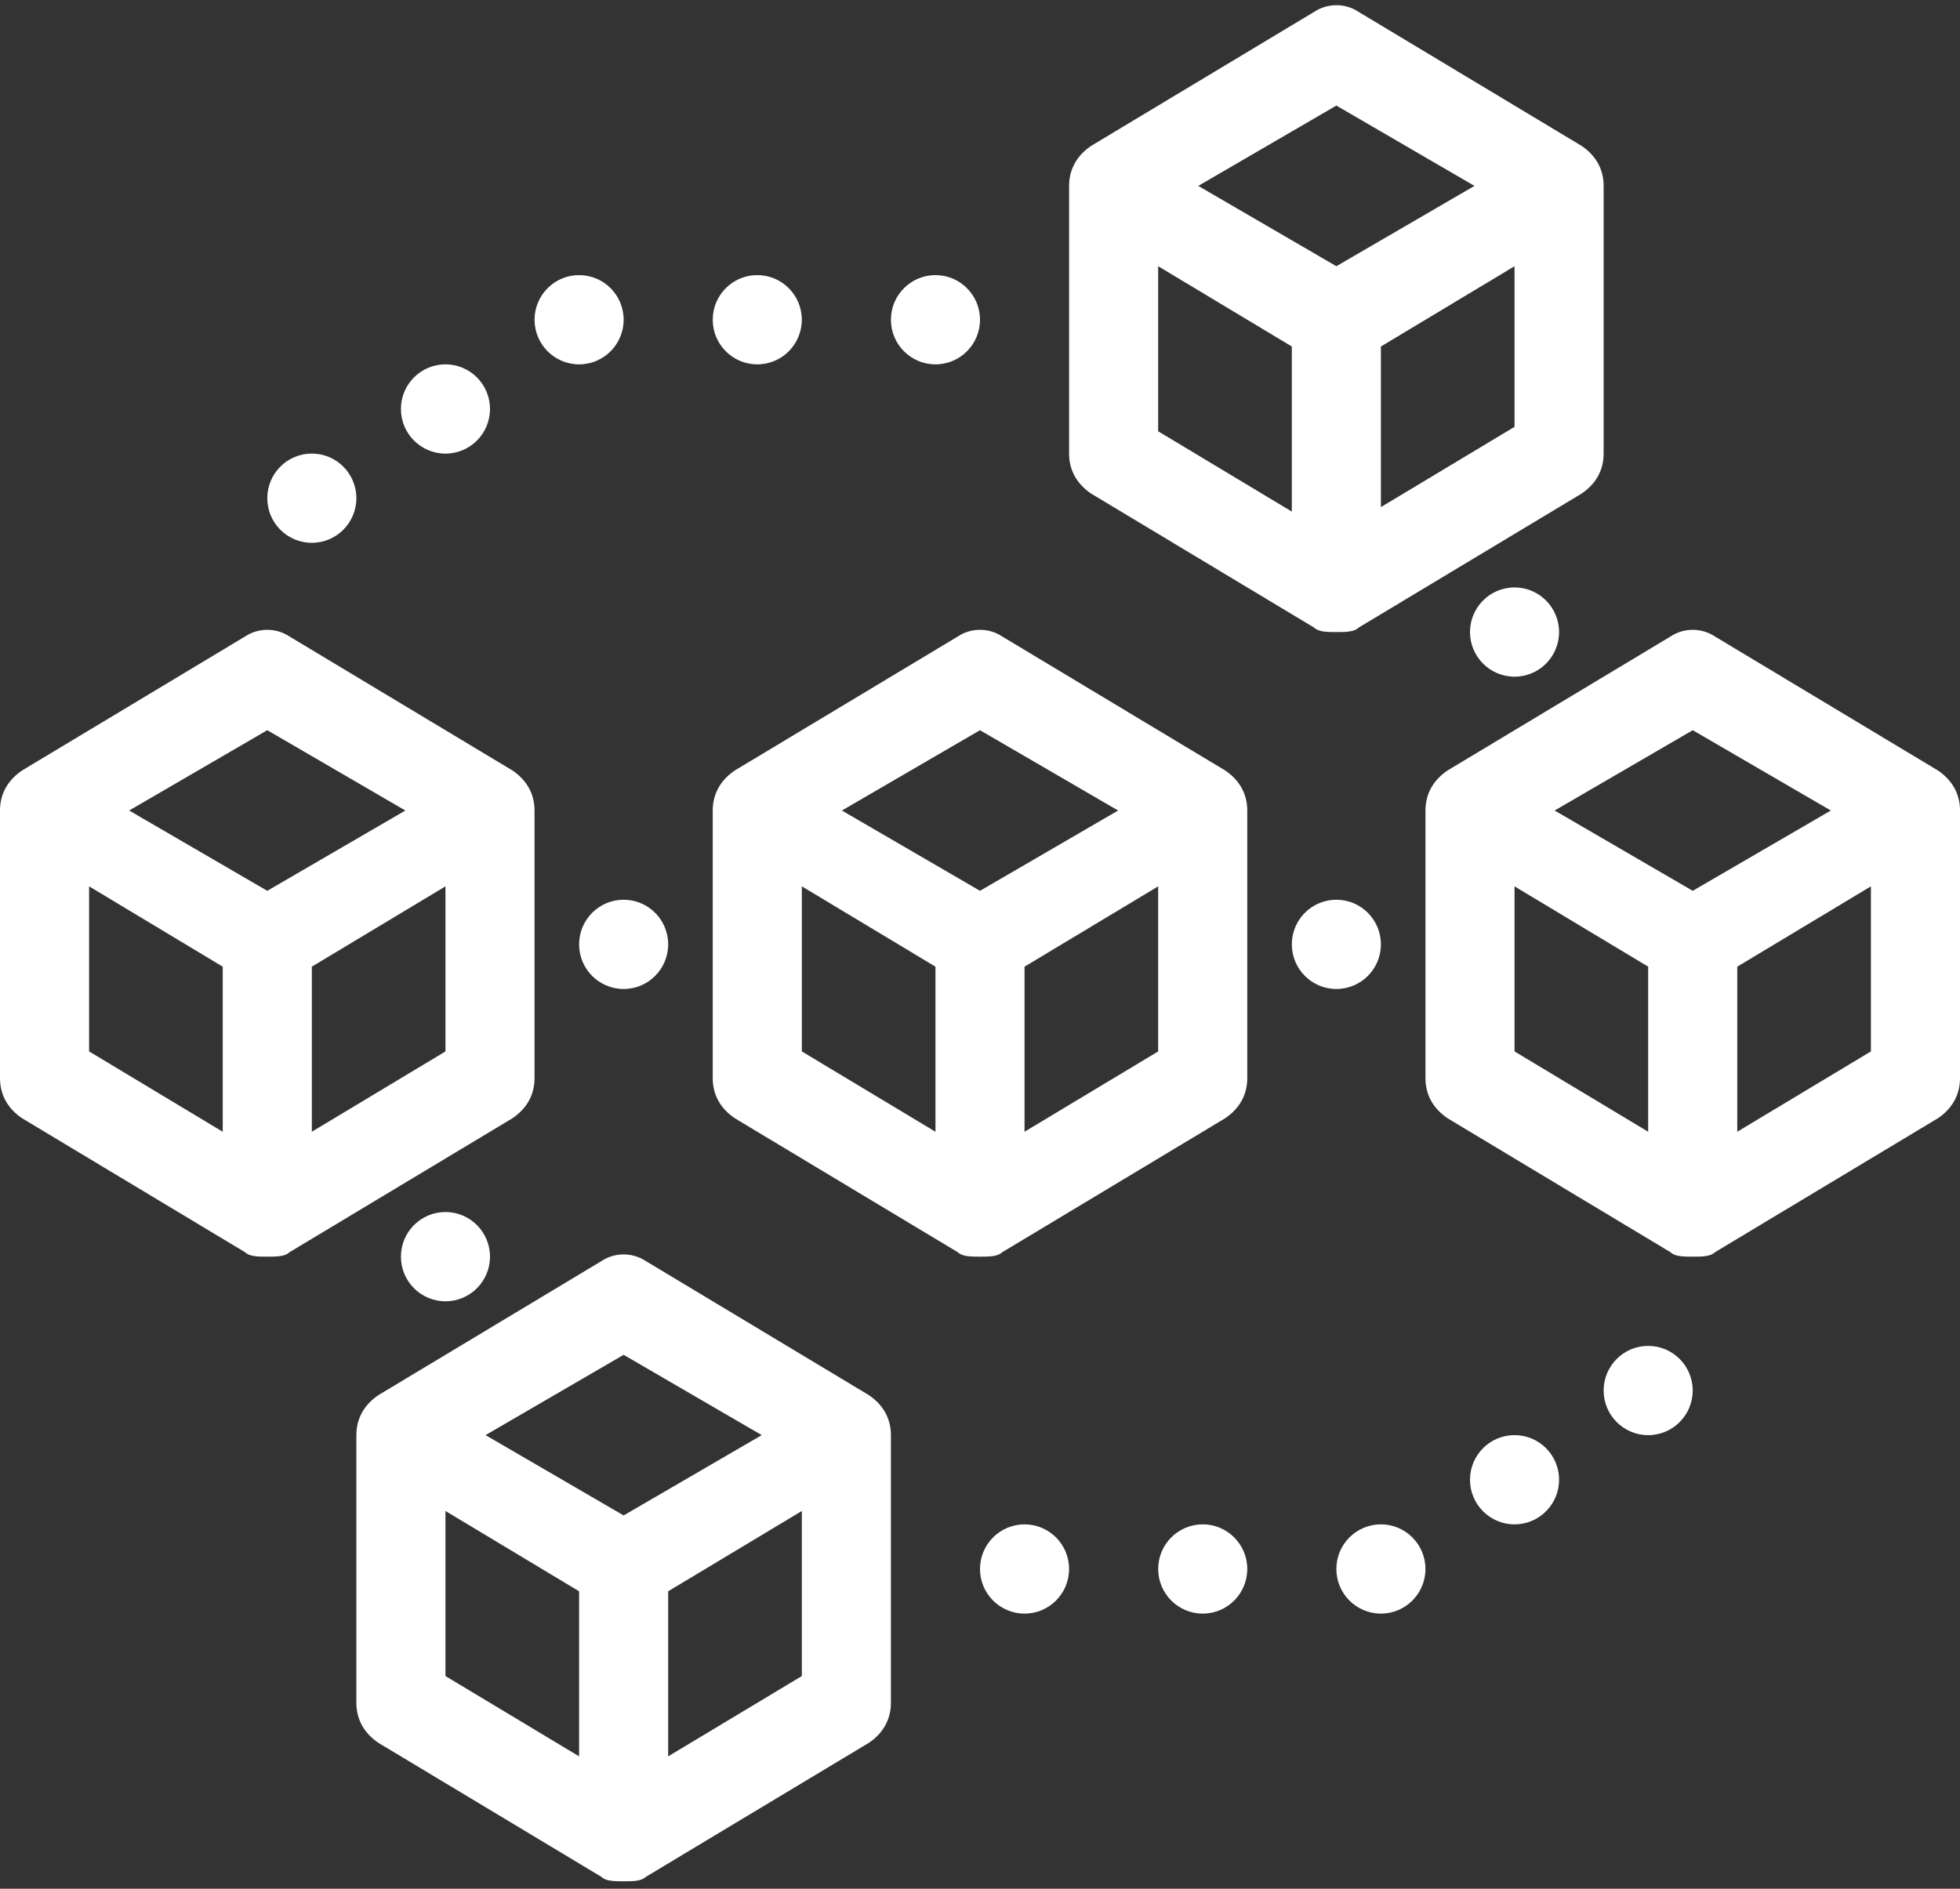 
<svg width="83px" height="80px" viewBox="0 0 83 80" version="1.1" xmlns="http://www.w3.org/2000/svg" xmlns:xlink="http://www.w3.org/1999/xlink">
    <rect x="0" y="0" width="83" height="80" fill="#333333" stroke="none"/>
    <!-- Generator: Sketch 49 (51002) - http://www.bohemiancoding.com/sketch -->
    <desc>Created with Sketch.</desc>
    <defs></defs>
    <g id="黑色版" stroke="none" stroke-width="1" fill="none" fill-rule="evenodd">
        <g id="1.0-homepage" transform="translate(-422, -3653)" fill="#FFFFFF" fill-rule="nonzero">
            <g id="blockchain" transform="translate(422, 3653)">
                <ellipse id="Oval" cx="56.591" cy="40" rx="1.886" ry="1.89"></ellipse>
                <ellipse id="Oval" cx="26.409" cy="40" rx="1.886" ry="1.89"></ellipse>
                <ellipse id="Oval" cx="18.864" cy="53.228" rx="1.886" ry="1.89"></ellipse>
                <ellipse id="Oval" cx="64.136" cy="26.772" rx="1.886" ry="1.89"></ellipse>
                <ellipse id="Oval" cx="18.864" cy="17.323" rx="1.886" ry="1.89"></ellipse>
                <ellipse id="Oval" cx="13.205" cy="21.102" rx="1.886" ry="1.89"></ellipse>
                <ellipse id="Oval" cx="24.523" cy="13.543" rx="1.886" ry="1.89"></ellipse>
                <ellipse id="Oval" cx="32.068" cy="13.543" rx="1.886" ry="1.89"></ellipse>
                <ellipse id="Oval" cx="39.614" cy="13.543" rx="1.886" ry="1.89"></ellipse>
                <ellipse id="Oval" cx="64.136" cy="62.677" rx="1.886" ry="1.89"></ellipse>
                <ellipse id="Oval" cx="69.795" cy="58.898" rx="1.886" ry="1.89"></ellipse>
                <ellipse id="Oval" cx="58.477" cy="66.457" rx="1.886" ry="1.89"></ellipse>
                <ellipse id="Oval" cx="50.932" cy="66.457" rx="1.886" ry="1.89"></ellipse>
                <ellipse id="Oval" cx="43.386" cy="66.457" rx="1.886" ry="1.89"></ellipse>
                <path d="M46.216,20.913 L55.648,26.583 C55.836,26.772 56.214,26.772 56.591,26.772 C56.968,26.772 57.345,26.772 57.534,26.583 L66.966,20.913 C67.532,20.535 67.909,19.969 67.909,19.213 L67.909,7.874 C67.909,7.118 67.532,6.551 66.966,6.173 L57.534,0.504 C56.968,0.126 56.214,0.126 55.648,0.504 L46.216,6.173 C45.65,6.551 45.273,7.118 45.273,7.874 L45.273,19.213 C45.273,19.969 45.65,20.535 46.216,20.913 Z M64.136,18.079 L58.477,21.48 L58.477,14.677 L64.136,11.276 L64.136,18.079 Z M56.591,4.472 L62.439,7.874 L56.591,11.276 L50.743,7.874 L56.591,4.472 Z M49.045,11.276 L54.705,14.677 L54.705,21.669 L49.045,18.268 L49.045,11.276 Z" id="Shape"></path>
                <path d="M82.057,32.63 L72.625,26.961 C72.059,26.583 71.305,26.583 70.739,26.961 L61.307,32.63 C60.741,33.008 60.364,33.575 60.364,34.331 L60.364,45.669 C60.364,46.425 60.741,46.992 61.307,47.37 L70.739,53.039 C70.927,53.228 71.305,53.228 71.682,53.228 C72.059,53.228 72.436,53.228 72.625,53.039 L82.057,47.37 C82.623,46.992 83,46.425 83,45.669 L83,34.331 C83,33.575 82.623,33.008 82.057,32.63 Z M69.795,47.937 L64.136,44.535 L64.136,37.543 L69.795,40.945 L69.795,47.937 Z M71.682,37.732 L65.834,34.331 L71.682,30.929 L77.53,34.331 L71.682,37.732 Z M79.227,44.535 L73.568,47.937 L73.568,40.945 L79.227,37.543 L79.227,44.535 Z" id="Shape"></path>
                <path d="M36.784,59.087 L27.352,53.417 C26.786,53.039 26.032,53.039 25.466,53.417 L16.034,59.087 C15.468,59.465 15.091,60.031 15.091,60.787 L15.091,72.126 C15.091,72.882 15.468,73.449 16.034,73.827 L25.466,79.496 C25.655,79.685 26.032,79.685 26.409,79.685 C26.786,79.685 27.164,79.685 27.352,79.496 L36.784,73.827 C37.35,73.449 37.727,72.882 37.727,72.126 L37.727,60.787 C37.727,60.031 37.35,59.465 36.784,59.087 Z M24.523,74.394 L18.864,70.992 L18.864,64 L24.523,67.402 L24.523,74.394 Z M26.409,64.189 L20.561,60.787 L26.409,57.386 L32.257,60.787 L26.409,64.189 Z M33.955,70.992 L28.295,74.394 L28.295,67.402 L33.955,64 L33.955,70.992 Z" id="Shape"></path>
                <path d="M51.875,32.63 L42.443,26.961 C41.877,26.583 41.123,26.583 40.557,26.961 L31.125,32.63 C30.559,33.008 30.182,33.575 30.182,34.331 L30.182,45.669 C30.182,46.425 30.559,46.992 31.125,47.37 L40.557,53.039 C40.745,53.228 41.123,53.228 41.5,53.228 C41.877,53.228 42.255,53.228 42.443,53.039 L51.875,47.37 C52.441,46.992 52.818,46.425 52.818,45.669 L52.818,34.331 C52.818,33.575 52.441,33.008 51.875,32.63 Z M39.614,47.937 L33.955,44.535 L33.955,37.543 L39.614,40.945 L39.614,47.937 Z M41.5,37.732 L35.652,34.331 L41.5,30.929 L47.348,34.331 L41.5,37.732 Z M49.045,44.535 L43.386,47.937 L43.386,40.945 L49.045,37.543 L49.045,44.535 Z" id="Shape"></path>
                <path d="M22.636,45.669 L22.636,34.331 C22.636,33.575 22.259,33.008 21.693,32.63 L12.261,26.961 C11.695,26.583 10.941,26.583 10.375,26.961 L0.943,32.63 C0.377,33.008 0,33.575 0,34.331 L0,45.669 C0,46.425 0.377,46.992 0.943,47.37 L10.375,53.039 C10.564,53.228 10.941,53.228 11.318,53.228 C11.695,53.228 12.073,53.228 12.261,53.039 L21.693,47.37 C22.259,46.992 22.636,46.425 22.636,45.669 Z M9.432,47.937 L3.773,44.535 L3.773,37.543 L9.432,40.945 L9.432,47.937 Z M11.318,37.732 L5.47,34.331 L11.318,30.929 L17.166,34.331 L11.318,37.732 Z M18.864,44.535 L13.205,47.937 L13.205,40.945 L18.864,37.543 L18.864,44.535 Z" id="Shape"></path>
            </g>
        </g>
    </g>
</svg>